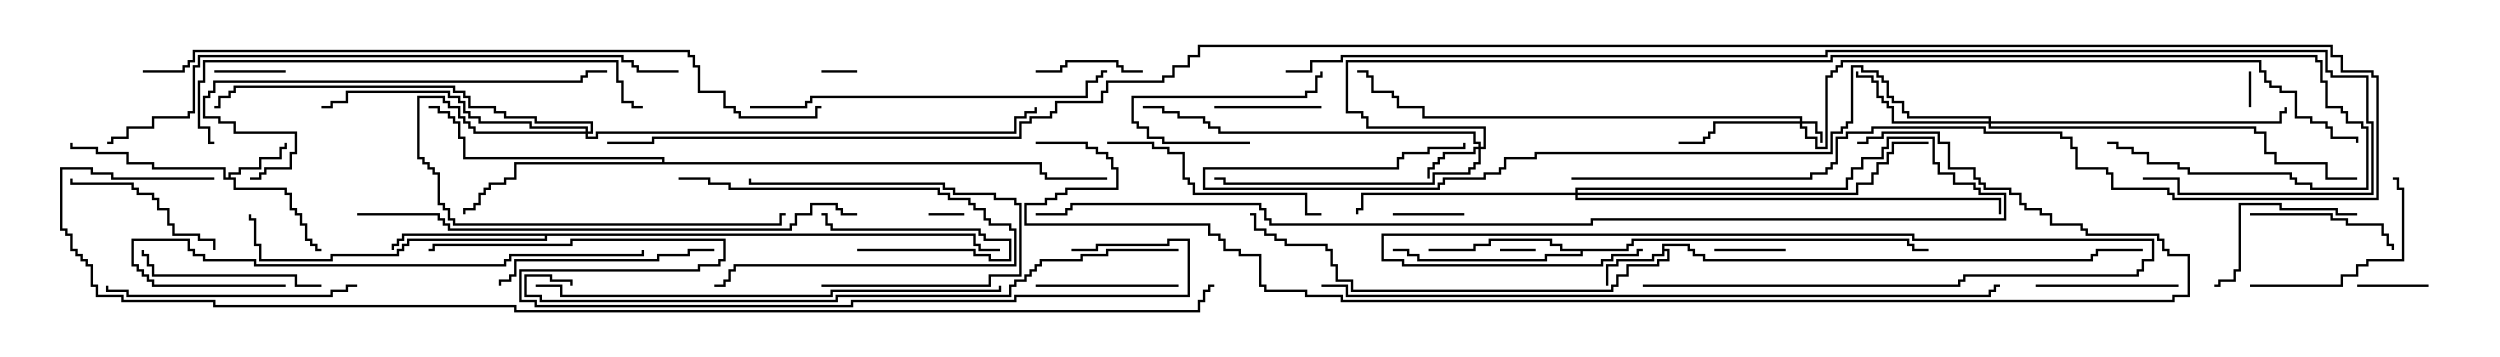 <svg version="1.1" width="105" height="15" xmlns="http://www.w3.org/2000/svg"><path d="M69.807,10.236L70.979,10.236L70.979,10.45L71.193,10.45L71.193,10.664L71.621,10.664L71.621,10.879L87.807,10.879L87.807,10.664L88.021,10.664L88.021,10.45L90,10.45L90,10.55L88.121,10.55L88.121,10.764L87.907,10.764L87.907,10.979L71.521,10.979L71.521,10.764L71.093,10.764L71.093,10.55L70.879,10.55L70.879,10.336L69.907,10.336L69.907,10.45L70.121,10.45L70.121,10.979L69.693,10.979L69.693,11.193L68.407,11.193L68.407,11.621L67.979,11.621L67.979,12.05L67.764,12.05L67.764,12.264L56.736,12.264L56.736,11.836L56.093,11.836L56.093,11.193L55.879,11.193L55.879,10.55L55.664,10.55L55.664,10.336L53.95,10.336L53.95,10.121L53.521,10.121L53.521,9.907L53.093,9.907L53.093,9.693L52.664,9.693L52.664,9.05L52.5,9.05L52.5,8.95L52.764,8.95L52.764,9.593L53.193,9.593L53.193,9.807L53.621,9.807L53.621,10.021L54.05,10.021L54.05,10.236L55.764,10.236L55.764,10.45L55.979,10.45L55.979,11.093L56.193,11.093L56.193,11.736L56.836,11.736L56.836,12.164L67.664,12.164L67.664,11.95L67.879,11.95L67.879,11.521L68.307,11.521L68.307,11.093L69.593,11.093L69.593,10.879L70.021,10.879L70.021,10.55L69.907,10.55L69.907,10.764L69.479,10.764L69.479,10.979L67.979,10.979L67.979,11.193L67.55,11.193L67.55,12L67.45,12L67.45,11.093L67.879,11.093L67.879,10.879L69.379,10.879L69.379,10.664L69.807,10.664z" stroke="none"/><path d="M9.593,7.45L9.593,7.236L10.021,7.236L10.021,7.021L10.879,7.021L10.879,6.593L11.736,6.593L11.736,6.164L11.95,6.164L11.95,6L12.05,6L12.05,6.264L11.836,6.264L11.836,6.693L10.979,6.693L10.979,7.121L10.121,7.121L10.121,7.336L9.693,7.336L9.693,7.45L9.907,7.45L9.907,7.879L12.05,7.879L12.05,8.093L12.264,8.093L12.264,8.736L12.479,8.736L12.479,8.95L12.693,8.95L12.693,9.379L12.907,9.379L12.907,10.021L13.121,10.021L13.121,10.236L13.336,10.236L13.336,10.45L13.5,10.45L13.5,10.55L13.236,10.55L13.236,10.336L13.021,10.336L13.021,10.121L12.807,10.121L12.807,9.479L12.593,9.479L12.593,9.05L12.379,9.05L12.379,8.836L12.164,8.836L12.164,8.193L11.95,8.193L11.95,7.979L9.807,7.979L9.807,7.55L9.379,7.55L9.379,7.121L6.379,7.121L6.379,6.907L5.307,6.907L5.307,6.479L4.021,6.479L4.021,6.264L2.95,6.264L2.95,6L3.05,6L3.05,6.164L4.121,6.164L4.121,6.379L5.407,6.379L5.407,6.807L6.479,6.807L6.479,7.021L9.479,7.021L9.479,7.45z" stroke="none"/><path d="M68.307,10.45L68.307,10.236L68.521,10.236L68.521,10.021L80.193,10.021L80.193,10.236L80.407,10.236L80.407,10.45L81,10.45L81,10.55L80.307,10.55L80.307,10.336L80.093,10.336L80.093,10.121L68.621,10.121L68.621,10.336L68.407,10.336L68.407,10.55L66.479,10.55L66.479,10.764L64.979,10.764L64.979,10.979L59.521,10.979L59.521,10.764L59.093,10.764L59.093,10.55L58.5,10.55L58.5,10.45L59.193,10.45L59.193,10.664L59.621,10.664L59.621,10.879L64.879,10.879L64.879,10.664L66.379,10.664L66.379,10.55L65.521,10.55L65.521,10.336L65.093,10.336L65.093,10.121L62.621,10.121L62.621,10.336L61.979,10.336L61.979,10.55L60,10.55L60,10.45L61.879,10.45L61.879,10.236L62.521,10.236L62.521,10.021L65.193,10.021L65.193,10.236L65.621,10.236L65.621,10.45z" stroke="none"/><path d="M40.979,9.807L40.979,10.236L41.193,10.236L41.193,10.45L42,10.45L42,10.55L41.093,10.55L41.093,10.336L40.879,10.336L40.879,9.907L22.979,9.907L22.979,10.121L17.193,10.121L17.193,10.336L16.979,10.336L16.979,10.55L16.764,10.55L16.764,10.764L13.979,10.764L13.979,10.979L10.879,10.979L10.879,10.336L10.664,10.336L10.664,9.264L10.45,9.264L10.45,9L10.55,9L10.55,9.164L10.764,9.164L10.764,10.236L10.979,10.236L10.979,10.879L13.879,10.879L13.879,10.664L16.664,10.664L16.664,10.45L16.879,10.45L16.879,10.236L17.093,10.236L17.093,10.021L22.879,10.021L22.879,9.907L16.979,9.907L16.979,10.121L16.764,10.121L16.764,10.336L16.55,10.336L16.55,10.5L16.45,10.5L16.45,10.236L16.664,10.236L16.664,10.021L16.879,10.021L16.879,9.807z" stroke="none"/><path d="M27.807,6.807L27.807,6.693L19.45,6.693L19.45,5.836L19.236,5.836L19.236,5.193L19.021,5.193L19.021,4.979L18.807,4.979L18.807,4.764L18.379,4.764L18.379,4.55L18,4.55L18,4.45L18.479,4.45L18.479,4.664L18.907,4.664L18.907,4.879L19.121,4.879L19.121,5.093L19.336,5.093L19.336,5.736L19.55,5.736L19.55,6.593L27.907,6.593L27.907,6.807L43.764,6.807L43.764,7.236L43.979,7.236L43.979,7.45L46.5,7.45L46.5,7.55L43.879,7.55L43.879,7.336L43.664,7.336L43.664,6.907L21.693,6.907L21.693,7.55L21.264,7.55L21.264,7.764L20.621,7.764L20.621,7.979L20.407,7.979L20.407,8.193L20.193,8.193L20.193,8.621L19.979,8.621L19.979,8.836L19.55,8.836L19.55,9L19.45,9L19.45,8.736L19.879,8.736L19.879,8.521L20.093,8.521L20.093,8.093L20.307,8.093L20.307,7.879L20.521,7.879L20.521,7.664L21.164,7.664L21.164,7.45L21.593,7.45L21.593,6.807z" stroke="none"/><path d="M75.593,5.093L75.593,4.979L59.736,4.979L59.736,4.55L58.664,4.55L58.664,4.121L58.45,4.121L58.45,3.907L57.593,3.907L57.593,3.264L57.379,3.264L57.379,3.05L57,3.05L57,2.95L57.479,2.95L57.479,3.164L57.693,3.164L57.693,3.807L58.55,3.807L58.55,4.021L58.764,4.021L58.764,4.45L59.836,4.45L59.836,4.879L75.693,4.879L75.693,5.093L76.336,5.093L76.336,5.521L76.55,5.521L76.55,6L76.45,6L76.45,5.621L76.236,5.621L76.236,5.193L75.693,5.193L75.693,5.307L75.907,5.307L75.907,5.736L76.336,5.736L76.336,6.164L76.664,6.164L76.664,3.164L76.879,3.164L76.879,2.95L77.093,2.95L77.093,2.736L77.307,2.736L77.307,2.521L94.979,2.521L94.979,2.95L95.193,2.95L95.193,3.379L95.407,3.379L95.407,3.593L95.836,3.593L95.836,3.807L96.479,3.807L96.479,4.879L97.121,4.879L97.121,5.093L97.764,5.093L97.764,5.307L97.979,5.307L97.979,5.736L99.05,5.736L99.05,6L98.95,6L98.95,5.836L97.879,5.836L97.879,5.407L97.664,5.407L97.664,5.193L97.021,5.193L97.021,4.979L96.379,4.979L96.379,3.907L95.736,3.907L95.736,3.693L95.307,3.693L95.307,3.479L95.093,3.479L95.093,3.05L94.879,3.05L94.879,2.621L77.407,2.621L77.407,2.836L77.193,2.836L77.193,3.05L76.979,3.05L76.979,3.264L76.764,3.264L76.764,6.264L76.236,6.264L76.236,5.836L75.807,5.836L75.807,5.407L75.593,5.407L75.593,5.193L72.05,5.193L72.05,5.621L71.836,5.621L71.836,5.836L71.621,5.836L71.621,6.05L70.5,6.05L70.5,5.95L71.521,5.95L71.521,5.736L71.736,5.736L71.736,5.521L71.95,5.521L71.95,5.093z" stroke="none"/><path d="M62.093,6.164L62.093,6.05L61.879,6.05L61.879,5.621L51.164,5.621L51.164,5.407L50.736,5.407L50.736,5.193L50.521,5.193L50.521,4.979L49.45,4.979L49.45,4.764L48.807,4.764L48.807,4.55L48,4.55L48,4.45L48.907,4.45L48.907,4.664L49.55,4.664L49.55,4.879L50.621,4.879L50.621,5.093L50.836,5.093L50.836,5.307L51.264,5.307L51.264,5.521L61.979,5.521L61.979,5.95L62.193,5.95L62.193,6.164L62.307,6.164L62.307,5.407L57.379,5.407L57.379,4.979L57.164,4.979L57.164,4.764L56.521,4.764L56.521,2.521L76.879,2.521L76.879,2.307L97.336,2.307L97.336,2.521L97.55,2.521L97.55,3.379L97.764,3.379L97.764,4.45L98.407,4.45L98.407,4.664L98.621,4.664L98.621,5.093L99.264,5.093L99.264,5.307L99.479,5.307L99.479,7.979L97.021,7.979L97.021,7.764L96.379,7.764L96.379,7.55L96.164,7.55L96.164,7.336L91.879,7.336L91.879,7.121L91.45,7.121L91.45,6.907L90.164,6.907L90.164,6.479L89.521,6.479L89.521,6.264L88.879,6.264L88.879,6.05L88.5,6.05L88.5,5.95L88.979,5.95L88.979,6.164L89.621,6.164L89.621,6.379L90.264,6.379L90.264,6.807L91.55,6.807L91.55,7.021L91.979,7.021L91.979,7.236L96.264,7.236L96.264,7.45L96.479,7.45L96.479,7.664L97.121,7.664L97.121,7.879L99.379,7.879L99.379,5.407L99.164,5.407L99.164,5.193L98.521,5.193L98.521,4.764L98.307,4.764L98.307,4.55L97.664,4.55L97.664,3.479L97.45,3.479L97.45,2.621L97.236,2.621L97.236,2.407L76.979,2.407L76.979,2.621L56.621,2.621L56.621,4.664L57.264,4.664L57.264,4.879L57.479,4.879L57.479,5.307L62.407,5.307L62.407,6.264L62.193,6.264L62.193,6.907L61.979,6.907L61.979,7.121L61.764,7.121L61.764,7.336L60.264,7.336L60.264,7.764L51.379,7.764L51.379,7.55L51,7.55L51,7.45L51.479,7.45L51.479,7.664L60.164,7.664L60.164,7.236L61.664,7.236L61.664,7.021L61.879,7.021L61.879,6.807L62.093,6.807L62.093,6.264L61.979,6.264L61.979,6.479L60.693,6.479L60.693,6.693L60.479,6.693L60.479,6.907L60.264,6.907L60.264,7.121L60.05,7.121L60.05,7.5L59.95,7.5L59.95,7.021L60.164,7.021L60.164,6.807L60.379,6.807L60.379,6.593L60.593,6.593L60.593,6.379L61.879,6.379L61.879,6.164z" stroke="none"/><path d="M83.521,5.093L83.521,4.979L80.093,4.979L80.093,4.764L79.879,4.764L79.879,4.336L79.45,4.336L79.45,4.121L79.236,4.121L79.236,3.479L79.021,3.479L79.021,3.264L78.807,3.264L78.807,3.05L78.164,3.05L78.164,2.836L77.836,2.836L77.836,5.193L77.621,5.193L77.621,5.407L77.407,5.407L77.407,5.621L76.979,5.621L76.979,6.479L64.55,6.479L64.55,6.693L63.264,6.693L63.264,7.121L63.05,7.121L63.05,7.336L62.407,7.336L62.407,7.55L60.693,7.55L60.693,7.764L60.479,7.764L60.479,7.979L50.521,7.979L50.521,7.021L58.664,7.021L58.664,6.593L58.879,6.593L58.879,6.379L59.95,6.379L59.95,6.164L61.45,6.164L61.45,6L61.55,6L61.55,6.264L60.05,6.264L60.05,6.479L58.979,6.479L58.979,6.693L58.764,6.693L58.764,7.121L50.621,7.121L50.621,7.879L60.379,7.879L60.379,7.664L60.593,7.664L60.593,7.45L62.307,7.45L62.307,7.236L62.95,7.236L62.95,7.021L63.164,7.021L63.164,6.593L64.45,6.593L64.45,6.379L76.879,6.379L76.879,5.521L77.307,5.521L77.307,5.307L77.521,5.307L77.521,5.093L77.736,5.093L77.736,2.736L78.264,2.736L78.264,2.95L78.907,2.95L78.907,3.164L79.121,3.164L79.121,3.379L79.336,3.379L79.336,4.021L79.55,4.021L79.55,4.236L79.979,4.236L79.979,4.664L80.193,4.664L80.193,4.879L83.621,4.879L83.621,5.093L95.736,5.093L95.736,4.664L95.95,4.664L95.95,4.5L96.05,4.5L96.05,4.764L95.836,4.764L95.836,5.193L83.621,5.193L83.621,5.307L94.764,5.307L94.764,5.521L95.193,5.521L95.193,6.379L95.621,6.379L95.621,6.807L97.764,6.807L97.764,7.45L99,7.45L99,7.55L97.664,7.55L97.664,6.907L95.521,6.907L95.521,6.479L95.093,6.479L95.093,5.621L94.664,5.621L94.664,5.407L83.521,5.407L83.521,5.193L79.45,5.193L79.45,4.55L79.236,4.55L79.236,4.336L79.021,4.336L79.021,4.121L78.807,4.121L78.807,3.479L78.593,3.479L78.593,3.264L77.95,3.264L77.95,3L78.05,3L78.05,3.164L78.693,3.164L78.693,3.379L78.907,3.379L78.907,4.021L79.121,4.021L79.121,4.236L79.336,4.236L79.336,4.45L79.55,4.45L79.55,5.093z" stroke="none"/><path d="M24.593,5.521L24.593,5.407L22.236,5.407L22.236,5.193L20.093,5.193L20.093,4.979L19.664,4.979L19.664,4.764L19.45,4.764L19.45,4.336L19.236,4.336L19.236,4.121L18.807,4.121L18.807,3.907L14.621,3.907L14.621,4.336L13.979,4.336L13.979,4.55L13.5,4.55L13.5,4.45L13.879,4.45L13.879,4.236L14.521,4.236L14.521,3.807L18.907,3.807L18.907,4.021L19.336,4.021L19.336,4.236L19.55,4.236L19.55,4.664L19.764,4.664L19.764,4.879L20.193,4.879L20.193,5.093L22.336,5.093L22.336,5.307L24.693,5.307L24.693,5.521L24.807,5.521L24.807,5.193L22.45,5.193L22.45,4.979L21.164,4.979L21.164,4.764L20.736,4.764L20.736,4.55L19.664,4.55L19.664,4.121L19.45,4.121L19.45,3.907L19.021,3.907L19.021,3.693L9.907,3.693L9.907,3.907L9.693,3.907L9.693,4.121L9.264,4.121L9.264,4.55L9,4.55L9,4.45L9.164,4.45L9.164,4.021L9.593,4.021L9.593,3.807L9.807,3.807L9.807,3.593L19.121,3.593L19.121,3.807L19.55,3.807L19.55,4.021L19.764,4.021L19.764,4.45L20.836,4.45L20.836,4.664L21.264,4.664L21.264,4.879L22.55,4.879L22.55,5.093L24.907,5.093L24.907,5.621L24.693,5.621L24.693,5.736L25.021,5.736L25.021,5.521L42.593,5.521L42.593,4.879L43.021,4.879L43.021,4.664L43.45,4.664L43.45,4.5L43.55,4.5L43.55,4.764L43.121,4.764L43.121,4.979L42.693,4.979L42.693,5.621L25.121,5.621L25.121,5.836L24.593,5.836L24.593,5.621L19.879,5.621L19.879,5.407L19.664,5.407L19.664,5.193L19.45,5.193L19.45,4.979L19.236,4.979L19.236,4.55L18.807,4.55L18.807,4.336L18.593,4.336L18.593,4.121L17.621,4.121L17.621,6.593L17.836,6.593L17.836,6.807L18.05,6.807L18.05,7.021L18.264,7.021L18.264,7.236L18.479,7.236L18.479,8.521L18.693,8.521L18.693,8.736L18.907,8.736L18.907,9.164L19.121,9.164L19.121,9.379L32.736,9.379L32.736,8.95L33,8.95L33,9.05L32.836,9.05L32.836,9.479L19.021,9.479L19.021,9.264L18.807,9.264L18.807,8.836L18.593,8.836L18.593,8.621L18.379,8.621L18.379,7.336L18.164,7.336L18.164,7.121L17.95,7.121L17.95,6.907L17.736,6.907L17.736,6.693L17.521,6.693L17.521,4.021L18.693,4.021L18.693,4.236L18.907,4.236L18.907,4.45L19.336,4.45L19.336,4.879L19.55,4.879L19.55,5.093L19.764,5.093L19.764,5.307L19.979,5.307L19.979,5.521z" stroke="none"/><path d="M66.164,8.093L66.164,7.879L77.521,7.879L77.521,7.45L77.736,7.45L77.736,7.021L78.164,7.021L78.164,6.593L79.021,6.593L79.021,6.164L79.236,6.164L79.236,5.736L81.264,5.736L81.264,6.807L81.479,6.807L81.479,7.236L82.121,7.236L82.121,7.664L82.979,7.664L82.979,7.879L83.193,7.879L83.193,8.093L84.264,8.093L84.264,9.264L66.907,9.264L66.907,9.479L53.307,9.479L53.307,9.264L53.093,9.264L53.093,8.836L52.879,8.836L52.879,8.621L45.05,8.621L45.05,8.836L44.836,8.836L44.836,9.05L43.5,9.05L43.5,8.95L44.736,8.95L44.736,8.736L44.95,8.736L44.95,8.521L52.979,8.521L52.979,8.736L53.193,8.736L53.193,9.164L53.407,9.164L53.407,9.379L66.807,9.379L66.807,9.164L84.164,9.164L84.164,8.193L83.093,8.193L83.093,7.979L82.879,7.979L82.879,7.764L82.021,7.764L82.021,7.336L81.379,7.336L81.379,6.907L81.164,6.907L81.164,5.836L79.336,5.836L79.336,6.264L79.121,6.264L79.121,6.693L78.264,6.693L78.264,7.121L77.836,7.121L77.836,7.55L77.621,7.55L77.621,7.979L66.264,7.979L66.264,8.093L77.95,8.093L77.95,7.664L78.593,7.664L78.593,7.236L78.807,7.236L78.807,6.807L79.236,6.807L79.236,6.379L79.45,6.379L79.45,5.95L81,5.95L81,6.05L79.55,6.05L79.55,6.479L79.336,6.479L79.336,6.907L78.907,6.907L78.907,7.336L78.693,7.336L78.693,7.764L78.05,7.764L78.05,8.193L66.264,8.193L66.264,8.307L84.05,8.307L84.05,9L83.95,9L83.95,8.407L66.164,8.407L66.164,8.193L57.264,8.193L57.264,8.836L57.05,8.836L57.05,9L56.95,9L56.95,8.736L57.164,8.736L57.164,8.093z" stroke="none"/><path d="M34.5,3.05L34.5,2.95L36,2.95L36,3.05z" stroke="none"/><path d="M69,12.05L69,11.95L82.236,11.95L82.236,11.736L82.45,11.736L82.45,11.521L89.736,11.521L89.736,11.307L89.95,11.307L89.95,10.879L90.379,10.879L90.379,10.121L80.307,10.121L80.307,9.907L58.121,9.907L58.121,10.879L58.979,10.879L58.979,11.093L67.236,11.093L67.236,10.879L67.664,10.879L67.664,10.664L68.736,10.664L68.736,10.45L69,10.45L69,10.55L68.836,10.55L68.836,10.764L67.764,10.764L67.764,10.979L67.336,10.979L67.336,11.193L58.879,11.193L58.879,10.979L58.021,10.979L58.021,9.807L80.407,9.807L80.407,10.021L90.479,10.021L90.479,10.979L90.05,10.979L90.05,11.407L89.836,11.407L89.836,11.621L82.55,11.621L82.55,11.836L82.336,11.836L82.336,12.05z" stroke="none"/><path d="M94.55,4.5L94.45,4.5L94.45,3L94.55,3z" stroke="none"/><path d="M40.5,8.95L40.5,9.05L39,9.05L39,8.95z" stroke="none"/><path d="M63,10.55L63,10.45L64.5,10.45L64.5,10.55z" stroke="none"/><path d="M36,10.55L36,10.45L40.979,10.45L40.979,10.664L41.621,10.664L41.621,10.879L42.379,10.879L42.379,10.121L41.307,10.121L41.307,9.907L41.093,9.907L41.093,9.693L34.879,9.693L34.879,9.479L34.664,9.479L34.664,9.05L34.5,9.05L34.5,8.95L34.764,8.95L34.764,9.379L34.979,9.379L34.979,9.593L41.193,9.593L41.193,9.807L41.407,9.807L41.407,10.021L42.479,10.021L42.479,10.979L41.521,10.979L41.521,10.764L40.879,10.764L40.879,10.55z" stroke="none"/><path d="M102,11.95L102,12.05L99,12.05L99,11.95z" stroke="none"/><path d="M61.5,8.95L61.5,9.05L58.5,9.05L58.5,8.95z" stroke="none"/><path d="M75,10.45L75,10.55L72,10.55L72,10.45z" stroke="none"/><path d="M12,2.95L12,3.05L9,3.05L9,2.95z" stroke="none"/><path d="M52.5,5.95L52.5,6.05L48.807,6.05L48.807,5.836L48.164,5.836L48.164,5.407L47.736,5.407L47.736,5.193L47.521,5.193L47.521,4.021L54.807,4.021L54.807,3.807L55.236,3.807L55.236,3.164L55.45,3.164L55.45,3L55.55,3L55.55,3.264L55.336,3.264L55.336,3.907L54.907,3.907L54.907,4.121L47.621,4.121L47.621,5.093L47.836,5.093L47.836,5.307L48.264,5.307L48.264,5.736L48.907,5.736L48.907,5.95z" stroke="none"/><path d="M55.5,4.45L55.5,4.55L51,4.55L51,4.45z" stroke="none"/><path d="M48,2.95L48,3.05L47.093,3.05L47.093,2.836L46.879,2.836L46.879,2.621L44.836,2.621L44.836,2.836L44.621,2.836L44.621,3.05L43.5,3.05L43.5,2.95L44.521,2.95L44.521,2.736L44.736,2.736L44.736,2.521L46.979,2.521L46.979,2.736L47.193,2.736L47.193,2.95z" stroke="none"/><path d="M28.5,7.55L28.5,7.45L29.836,7.45L29.836,7.664L30.693,7.664L30.693,7.879L39.479,7.879L39.479,8.093L39.907,8.093L39.907,8.307L40.764,8.307L40.764,8.521L40.979,8.521L40.979,8.736L41.407,8.736L41.407,9.164L41.621,9.164L41.621,9.379L42.479,9.379L42.479,9.593L42.693,9.593L42.693,11.193L30.907,11.193L30.907,11.407L30.693,11.407L30.693,11.836L30.479,11.836L30.479,12.05L30,12.05L30,11.95L30.379,11.95L30.379,11.736L30.593,11.736L30.593,11.307L30.807,11.307L30.807,11.093L42.593,11.093L42.593,9.693L42.379,9.693L42.379,9.479L41.521,9.479L41.521,9.264L41.307,9.264L41.307,8.836L40.879,8.836L40.879,8.621L40.664,8.621L40.664,8.407L39.807,8.407L39.807,8.193L39.379,8.193L39.379,7.979L30.593,7.979L30.593,7.764L29.736,7.764L29.736,7.55z" stroke="none"/><path d="M34.5,12.05L34.5,11.95L41.521,11.95L41.521,11.521L42.807,11.521L42.807,8.621L42.593,8.621L42.593,8.407L41.736,8.407L41.736,8.193L40.021,8.193L40.021,7.979L39.593,7.979L39.593,7.764L31.45,7.764L31.45,7.5L31.55,7.5L31.55,7.664L39.693,7.664L39.693,7.879L40.121,7.879L40.121,8.093L41.836,8.093L41.836,8.307L42.693,8.307L42.693,8.521L42.907,8.521L42.907,11.621L41.621,11.621L41.621,12.05z" stroke="none"/><path d="M43.5,12.05L43.5,11.95L49.5,11.95L49.5,12.05z" stroke="none"/><path d="M91.5,11.95L91.5,12.05L85.5,12.05L85.5,11.95z" stroke="none"/><path d="M94.5,9.05L94.5,8.95L97.979,8.95L97.979,9.164L98.621,9.164L98.621,9.379L100.121,9.379L100.121,9.807L100.336,9.807L100.336,10.236L100.55,10.236L100.55,10.5L100.45,10.5L100.45,10.336L100.236,10.336L100.236,9.907L100.021,9.907L100.021,9.479L98.521,9.479L98.521,9.264L97.879,9.264L97.879,9.05z" stroke="none"/><path d="M99,8.95L99,9.05L98.093,9.05L98.093,8.836L95.736,8.836L95.736,8.621L94.121,8.621L94.121,11.407L93.907,11.407L93.907,11.836L93.264,11.836L93.264,12.05L93,12.05L93,11.95L93.164,11.95L93.164,11.736L93.807,11.736L93.807,11.307L94.021,11.307L94.021,8.521L95.836,8.521L95.836,8.736L98.193,8.736L98.193,8.95z" stroke="none"/><path d="M9.05,10.5L8.95,10.5L8.95,10.121L8.307,10.121L8.307,9.907L7.236,9.907L7.236,9.479L7.021,9.479L7.021,8.836L6.593,8.836L6.593,8.407L6.379,8.407L6.379,8.193L5.736,8.193L5.736,7.979L5.521,7.979L5.521,7.764L2.95,7.764L2.95,7.5L3.05,7.5L3.05,7.664L5.621,7.664L5.621,7.879L5.836,7.879L5.836,8.093L6.479,8.093L6.479,8.307L6.693,8.307L6.693,8.736L7.121,8.736L7.121,9.379L7.336,9.379L7.336,9.807L8.407,9.807L8.407,10.021L9.05,10.021z" stroke="none"/><path d="M94.5,12.05L94.5,11.95L98.307,11.95L98.307,11.521L98.95,11.521L98.95,11.093L99.379,11.093L99.379,10.879L100.879,10.879L100.879,7.979L100.664,7.979L100.664,7.55L100.5,7.55L100.5,7.45L100.764,7.45L100.764,7.879L100.979,7.879L100.979,10.979L99.479,10.979L99.479,11.193L99.05,11.193L99.05,11.621L98.407,11.621L98.407,12.05z" stroke="none"/><path d="M13.5,11.95L13.5,12.05L12.379,12.05L12.379,11.621L6.379,11.621L6.379,11.193L6.164,11.193L6.164,10.764L5.95,10.764L5.95,10.5L6.05,10.5L6.05,10.664L6.264,10.664L6.264,11.093L6.479,11.093L6.479,11.521L12.479,11.521L12.479,11.95z" stroke="none"/><path d="M30,10.45L30,10.55L28.979,10.55L28.979,10.764L27.693,10.764L27.693,10.979L21.693,10.979L21.693,11.621L21.479,11.621L21.479,11.836L21.05,11.836L21.05,12L20.95,12L20.95,11.736L21.379,11.736L21.379,11.521L21.593,11.521L21.593,10.879L27.593,10.879L27.593,10.664L28.879,10.664L28.879,10.45z" stroke="none"/><path d="M46.5,6.05L46.5,5.95L48.479,5.95L48.479,6.164L49.121,6.164L49.121,6.379L49.764,6.379L49.764,7.45L49.979,7.45L49.979,7.664L50.193,7.664L50.193,8.093L54.907,8.093L54.907,8.95L55.5,8.95L55.5,9.05L54.807,9.05L54.807,8.193L50.093,8.193L50.093,7.764L49.879,7.764L49.879,7.55L49.664,7.55L49.664,6.479L49.021,6.479L49.021,6.264L48.379,6.264L48.379,6.05z" stroke="none"/><path d="M15,11.95L15,12.05L14.621,12.05L14.621,12.264L13.979,12.264L13.979,12.479L5.307,12.479L5.307,12.264L4.45,12.264L4.45,12L4.55,12L4.55,12.164L5.407,12.164L5.407,12.379L13.879,12.379L13.879,12.164L14.521,12.164L14.521,11.95z" stroke="none"/><path d="M31.5,4.55L31.5,4.45L33.807,4.45L33.807,4.236L34.021,4.236L34.021,4.021L45.593,4.021L45.593,3.379L46.021,3.379L46.021,3.164L46.236,3.164L46.236,2.95L46.5,2.95L46.5,3.05L46.336,3.05L46.336,3.264L46.121,3.264L46.121,3.479L45.693,3.479L45.693,4.121L34.121,4.121L34.121,4.336L33.907,4.336L33.907,4.55z" stroke="none"/><path d="M12,11.95L12,12.05L6.379,12.05L6.379,11.836L6.164,11.836L6.164,11.621L5.95,11.621L5.95,11.407L5.736,11.407L5.736,11.193L5.521,11.193L5.521,10.021L7.979,10.021L7.979,10.45L8.193,10.45L8.193,10.664L8.621,10.664L8.621,10.879L10.764,10.879L10.764,11.093L21.164,11.093L21.164,10.879L21.379,10.879L21.379,10.664L26.95,10.664L26.95,10.5L27.05,10.5L27.05,10.764L21.479,10.764L21.479,10.979L21.264,10.979L21.264,11.193L10.664,11.193L10.664,10.979L8.521,10.979L8.521,10.764L8.093,10.764L8.093,10.55L7.879,10.55L7.879,10.121L5.621,10.121L5.621,11.093L5.836,11.093L5.836,11.307L6.05,11.307L6.05,11.521L6.264,11.521L6.264,11.736L6.479,11.736L6.479,11.95z" stroke="none"/><path d="M10.5,7.55L10.5,7.45L10.879,7.45L10.879,7.236L11.093,7.236L11.093,7.021L12.164,7.021L12.164,6.379L12.379,6.379L12.379,5.621L9.807,5.621L9.807,5.193L9.164,5.193L9.164,4.979L8.521,4.979L8.521,4.021L8.736,4.021L8.736,3.807L8.95,3.807L8.95,3.379L24.379,3.379L24.379,3.164L24.593,3.164L24.593,2.95L25.5,2.95L25.5,3.05L24.693,3.05L24.693,3.264L24.479,3.264L24.479,3.479L9.05,3.479L9.05,3.907L8.836,3.907L8.836,4.121L8.621,4.121L8.621,4.879L9.264,4.879L9.264,5.093L9.907,5.093L9.907,5.521L12.479,5.521L12.479,6.479L12.264,6.479L12.264,7.121L11.193,7.121L11.193,7.336L10.979,7.336L10.979,7.55z" stroke="none"/><path d="M9,5.95L9,6.05L8.736,6.05L8.736,5.407L8.307,5.407L8.307,3.379L8.521,3.379L8.521,2.521L25.979,2.521L25.979,3.379L26.193,3.379L26.193,4.236L26.621,4.236L26.621,4.45L27,4.45L27,4.55L26.521,4.55L26.521,4.336L26.093,4.336L26.093,3.479L25.879,3.479L25.879,2.621L8.621,2.621L8.621,3.479L8.407,3.479L8.407,5.307L8.836,5.307L8.836,5.95z" stroke="none"/><path d="M41.95,12L42.05,12L42.05,12.264L34.979,12.264L34.979,12.479L23.521,12.479L23.521,12.05L22.5,12.05L22.5,11.95L23.621,11.95L23.621,12.379L34.879,12.379L34.879,12.164L41.95,12.164z" stroke="none"/><path d="M15,9.05L15,8.95L18.479,8.95L18.479,9.164L18.693,9.164L18.693,9.379L18.907,9.379L18.907,9.593L33.164,9.593L33.164,9.379L33.379,9.379L33.379,8.95L34.021,8.95L34.021,8.521L35.193,8.521L35.193,8.736L35.407,8.736L35.407,8.95L36,8.95L36,9.05L35.307,9.05L35.307,8.836L35.093,8.836L35.093,8.621L34.121,8.621L34.121,9.05L33.479,9.05L33.479,9.479L33.264,9.479L33.264,9.693L18.807,9.693L18.807,9.479L18.593,9.479L18.593,9.264L18.379,9.264L18.379,9.05z" stroke="none"/><path d="M28.5,2.95L28.5,3.05L26.736,3.05L26.736,2.836L26.521,2.836L26.521,2.621L26.093,2.621L26.093,2.407L8.407,2.407L8.407,2.836L8.193,2.836L8.193,4.764L7.979,4.764L7.979,4.979L6.479,4.979L6.479,5.407L5.407,5.407L5.407,5.836L4.764,5.836L4.764,6.05L4.5,6.05L4.5,5.95L4.664,5.95L4.664,5.736L5.307,5.736L5.307,5.307L6.379,5.307L6.379,4.879L7.879,4.879L7.879,4.664L8.093,4.664L8.093,2.736L8.307,2.736L8.307,2.307L26.193,2.307L26.193,2.521L26.621,2.521L26.621,2.736L26.836,2.736L26.836,2.95z" stroke="none"/><path d="M49.5,10.45L49.5,10.55L46.55,10.55L46.55,10.764L45.479,10.764L45.479,10.979L43.764,10.979L43.764,11.193L43.55,11.193L43.55,11.407L43.336,11.407L43.336,11.621L43.121,11.621L43.121,11.836L42.693,11.836L42.693,12.05L42.479,12.05L42.479,12.479L35.193,12.479L35.193,12.693L22.664,12.693L22.664,12.479L22.021,12.479L22.021,11.521L23.193,11.521L23.193,11.736L24.05,11.736L24.05,12L23.95,12L23.95,11.836L23.093,11.836L23.093,11.621L22.121,11.621L22.121,12.379L22.764,12.379L22.764,12.593L35.093,12.593L35.093,12.379L42.379,12.379L42.379,11.95L42.593,11.95L42.593,11.736L43.021,11.736L43.021,11.521L43.236,11.521L43.236,11.307L43.45,11.307L43.45,11.093L43.664,11.093L43.664,10.879L45.379,10.879L45.379,10.664L46.45,10.664L46.45,10.45z" stroke="none"/><path d="M45,10.55L45,10.45L46.021,10.45L46.021,10.236L49.021,10.236L49.021,10.021L49.979,10.021L49.979,12.479L42.693,12.479L42.693,12.693L35.836,12.693L35.836,12.907L22.45,12.907L22.45,12.693L21.807,12.693L21.807,11.307L29.307,11.307L29.307,11.093L30.164,11.093L30.164,10.879L30.379,10.879L30.379,10.121L24.05,10.121L24.05,10.336L18.264,10.336L18.264,10.55L18,10.55L18,10.45L18.164,10.45L18.164,10.236L23.95,10.236L23.95,10.021L30.479,10.021L30.479,10.979L30.264,10.979L30.264,11.193L29.407,11.193L29.407,11.407L21.907,11.407L21.907,12.593L22.55,12.593L22.55,12.807L35.736,12.807L35.736,12.593L42.593,12.593L42.593,12.379L49.879,12.379L49.879,10.121L49.121,10.121L49.121,10.336L46.121,10.336L46.121,10.55z" stroke="none"/><path d="M55.5,12.05L55.5,11.95L56.621,11.95L56.621,12.379L83.521,12.379L83.521,12.164L83.736,12.164L83.736,11.95L84,11.95L84,12.05L83.836,12.05L83.836,12.264L83.621,12.264L83.621,12.479L56.521,12.479L56.521,12.05z" stroke="none"/><path d="M6,3.05L6,2.95L7.664,2.95L7.664,2.736L7.879,2.736L7.879,2.521L8.093,2.521L8.093,2.093L28.979,2.093L28.979,2.307L29.193,2.307L29.193,2.736L29.407,2.736L29.407,3.807L30.479,3.807L30.479,4.45L30.907,4.45L30.907,4.664L31.121,4.664L31.121,4.879L34.236,4.879L34.236,4.45L34.5,4.45L34.5,4.55L34.336,4.55L34.336,4.979L31.021,4.979L31.021,4.764L30.807,4.764L30.807,4.55L30.379,4.55L30.379,3.907L29.307,3.907L29.307,2.836L29.093,2.836L29.093,2.407L28.879,2.407L28.879,2.193L8.193,2.193L8.193,2.621L7.979,2.621L7.979,2.836L7.764,2.836L7.764,3.05z" stroke="none"/><path d="M43.5,6.05L43.5,5.95L45.693,5.95L45.693,6.164L46.121,6.164L46.121,6.379L46.55,6.379L46.55,6.593L46.764,6.593L46.764,7.021L46.979,7.021L46.979,7.979L44.836,7.979L44.836,8.193L44.407,8.193L44.407,8.407L43.979,8.407L43.979,8.621L43.121,8.621L43.121,9.379L50.836,9.379L50.836,9.807L51.264,9.807L51.264,10.021L51.479,10.021L51.479,10.45L52.121,10.45L52.121,10.664L52.979,10.664L52.979,11.95L53.193,11.95L53.193,12.164L54.907,12.164L54.907,12.379L56.407,12.379L56.407,12.593L91.236,12.593L91.236,12.379L91.879,12.379L91.879,10.764L91.021,10.764L91.021,10.55L90.807,10.55L90.807,10.121L90.593,10.121L90.593,9.907L87.593,9.907L87.593,9.693L87.379,9.693L87.379,9.479L86.093,9.479L86.093,9.05L85.664,9.05L85.664,8.836L85.021,8.836L85.021,8.621L84.807,8.621L84.807,8.193L84.379,8.193L84.379,7.979L83.307,7.979L83.307,7.764L83.093,7.764L83.093,7.55L82.879,7.55L82.879,7.121L81.807,7.121L81.807,6.05L81.379,6.05L81.379,5.621L79.121,5.621L79.121,5.836L78.479,5.836L78.479,6.05L78,6.05L78,5.95L78.379,5.95L78.379,5.736L79.021,5.736L79.021,5.521L81.479,5.521L81.479,5.95L81.907,5.95L81.907,7.021L82.979,7.021L82.979,7.45L83.193,7.45L83.193,7.664L83.407,7.664L83.407,7.879L84.479,7.879L84.479,8.093L84.907,8.093L84.907,8.521L85.121,8.521L85.121,8.736L85.764,8.736L85.764,8.95L86.193,8.95L86.193,9.379L87.479,9.379L87.479,9.593L87.693,9.593L87.693,9.807L90.693,9.807L90.693,10.021L90.907,10.021L90.907,10.45L91.121,10.45L91.121,10.664L91.979,10.664L91.979,12.479L91.336,12.479L91.336,12.693L56.307,12.693L56.307,12.479L54.807,12.479L54.807,12.264L53.093,12.264L53.093,12.05L52.879,12.05L52.879,10.764L52.021,10.764L52.021,10.55L51.379,10.55L51.379,10.121L51.164,10.121L51.164,9.907L50.736,9.907L50.736,9.479L43.021,9.479L43.021,8.521L43.879,8.521L43.879,8.307L44.307,8.307L44.307,8.093L44.736,8.093L44.736,7.879L46.879,7.879L46.879,7.121L46.664,7.121L46.664,6.693L46.45,6.693L46.45,6.479L46.021,6.479L46.021,6.264L45.593,6.264L45.593,6.05z" stroke="none"/><path d="M54,3.05L54,2.95L55.021,2.95L55.021,2.521L56.307,2.521L56.307,2.307L76.664,2.307L76.664,2.093L97.764,2.093L97.764,2.95L97.979,2.95L97.979,3.164L99.479,3.164L99.479,5.093L99.693,5.093L99.693,8.193L91.45,8.193L91.45,7.55L90,7.55L90,7.45L91.55,7.45L91.55,8.093L99.593,8.093L99.593,5.193L99.379,5.193L99.379,3.264L97.879,3.264L97.879,3.05L97.664,3.05L97.664,2.193L76.764,2.193L76.764,2.407L56.407,2.407L56.407,2.621L55.121,2.621L55.121,3.05z" stroke="none"/><path d="M66,7.55L66,7.45L76.021,7.45L76.021,7.236L76.664,7.236L76.664,7.021L76.879,7.021L76.879,6.807L77.093,6.807L77.093,5.736L77.521,5.736L77.521,5.521L78.593,5.521L78.593,5.307L83.407,5.307L83.407,5.521L86.621,5.521L86.621,5.736L87.05,5.736L87.05,6.164L87.264,6.164L87.264,7.021L88.55,7.021L88.55,7.236L88.764,7.236L88.764,7.879L91.121,7.879L91.121,8.093L91.336,8.093L91.336,8.307L99.807,8.307L99.807,3.264L99.593,3.264L99.593,3.05L98.307,3.05L98.307,2.407L97.879,2.407L97.879,1.979L50.407,1.979L50.407,2.407L49.979,2.407L49.979,2.836L49.336,2.836L49.336,3.264L48.907,3.264L48.907,3.479L46.55,3.479L46.55,3.907L46.336,3.907L46.336,4.336L44.407,4.336L44.407,4.764L44.193,4.764L44.193,4.979L43.336,4.979L43.336,5.193L42.907,5.193L42.907,5.836L27.479,5.836L27.479,6.05L25.5,6.05L25.5,5.95L27.379,5.95L27.379,5.736L42.807,5.736L42.807,5.093L43.236,5.093L43.236,4.879L44.093,4.879L44.093,4.664L44.307,4.664L44.307,4.236L46.236,4.236L46.236,3.807L46.45,3.807L46.45,3.379L48.807,3.379L48.807,3.164L49.236,3.164L49.236,2.736L49.879,2.736L49.879,2.307L50.307,2.307L50.307,1.879L97.979,1.879L97.979,2.307L98.407,2.307L98.407,2.95L99.693,2.95L99.693,3.164L99.907,3.164L99.907,8.407L91.236,8.407L91.236,8.193L91.021,8.193L91.021,7.979L88.664,7.979L88.664,7.336L88.45,7.336L88.45,7.121L87.164,7.121L87.164,6.264L86.95,6.264L86.95,5.836L86.521,5.836L86.521,5.621L83.307,5.621L83.307,5.407L78.693,5.407L78.693,5.621L77.621,5.621L77.621,5.836L77.193,5.836L77.193,6.907L76.979,6.907L76.979,7.121L76.764,7.121L76.764,7.336L76.121,7.336L76.121,7.55z" stroke="none"/><path d="M9,7.45L9,7.55L4.664,7.55L4.664,7.336L3.807,7.336L3.807,7.121L2.621,7.121L2.621,9.593L2.836,9.593L2.836,9.807L3.05,9.807L3.05,10.45L3.264,10.45L3.264,10.664L3.479,10.664L3.479,10.879L3.693,10.879L3.693,11.093L3.907,11.093L3.907,11.95L4.121,11.95L4.121,12.379L5.193,12.379L5.193,12.593L9.05,12.593L9.05,12.807L21.693,12.807L21.693,13.021L50.307,13.021L50.307,12.593L50.521,12.593L50.521,12.164L50.736,12.164L50.736,11.95L51,11.95L51,12.05L50.836,12.05L50.836,12.264L50.621,12.264L50.621,12.693L50.407,12.693L50.407,13.121L21.593,13.121L21.593,12.907L8.95,12.907L8.95,12.693L5.093,12.693L5.093,12.479L4.021,12.479L4.021,12.05L3.807,12.05L3.807,11.193L3.593,11.193L3.593,10.979L3.379,10.979L3.379,10.764L3.164,10.764L3.164,10.55L2.95,10.55L2.95,9.907L2.736,9.907L2.736,9.693L2.521,9.693L2.521,7.021L3.907,7.021L3.907,7.236L4.764,7.236L4.764,7.45z" stroke="none"/></svg>
